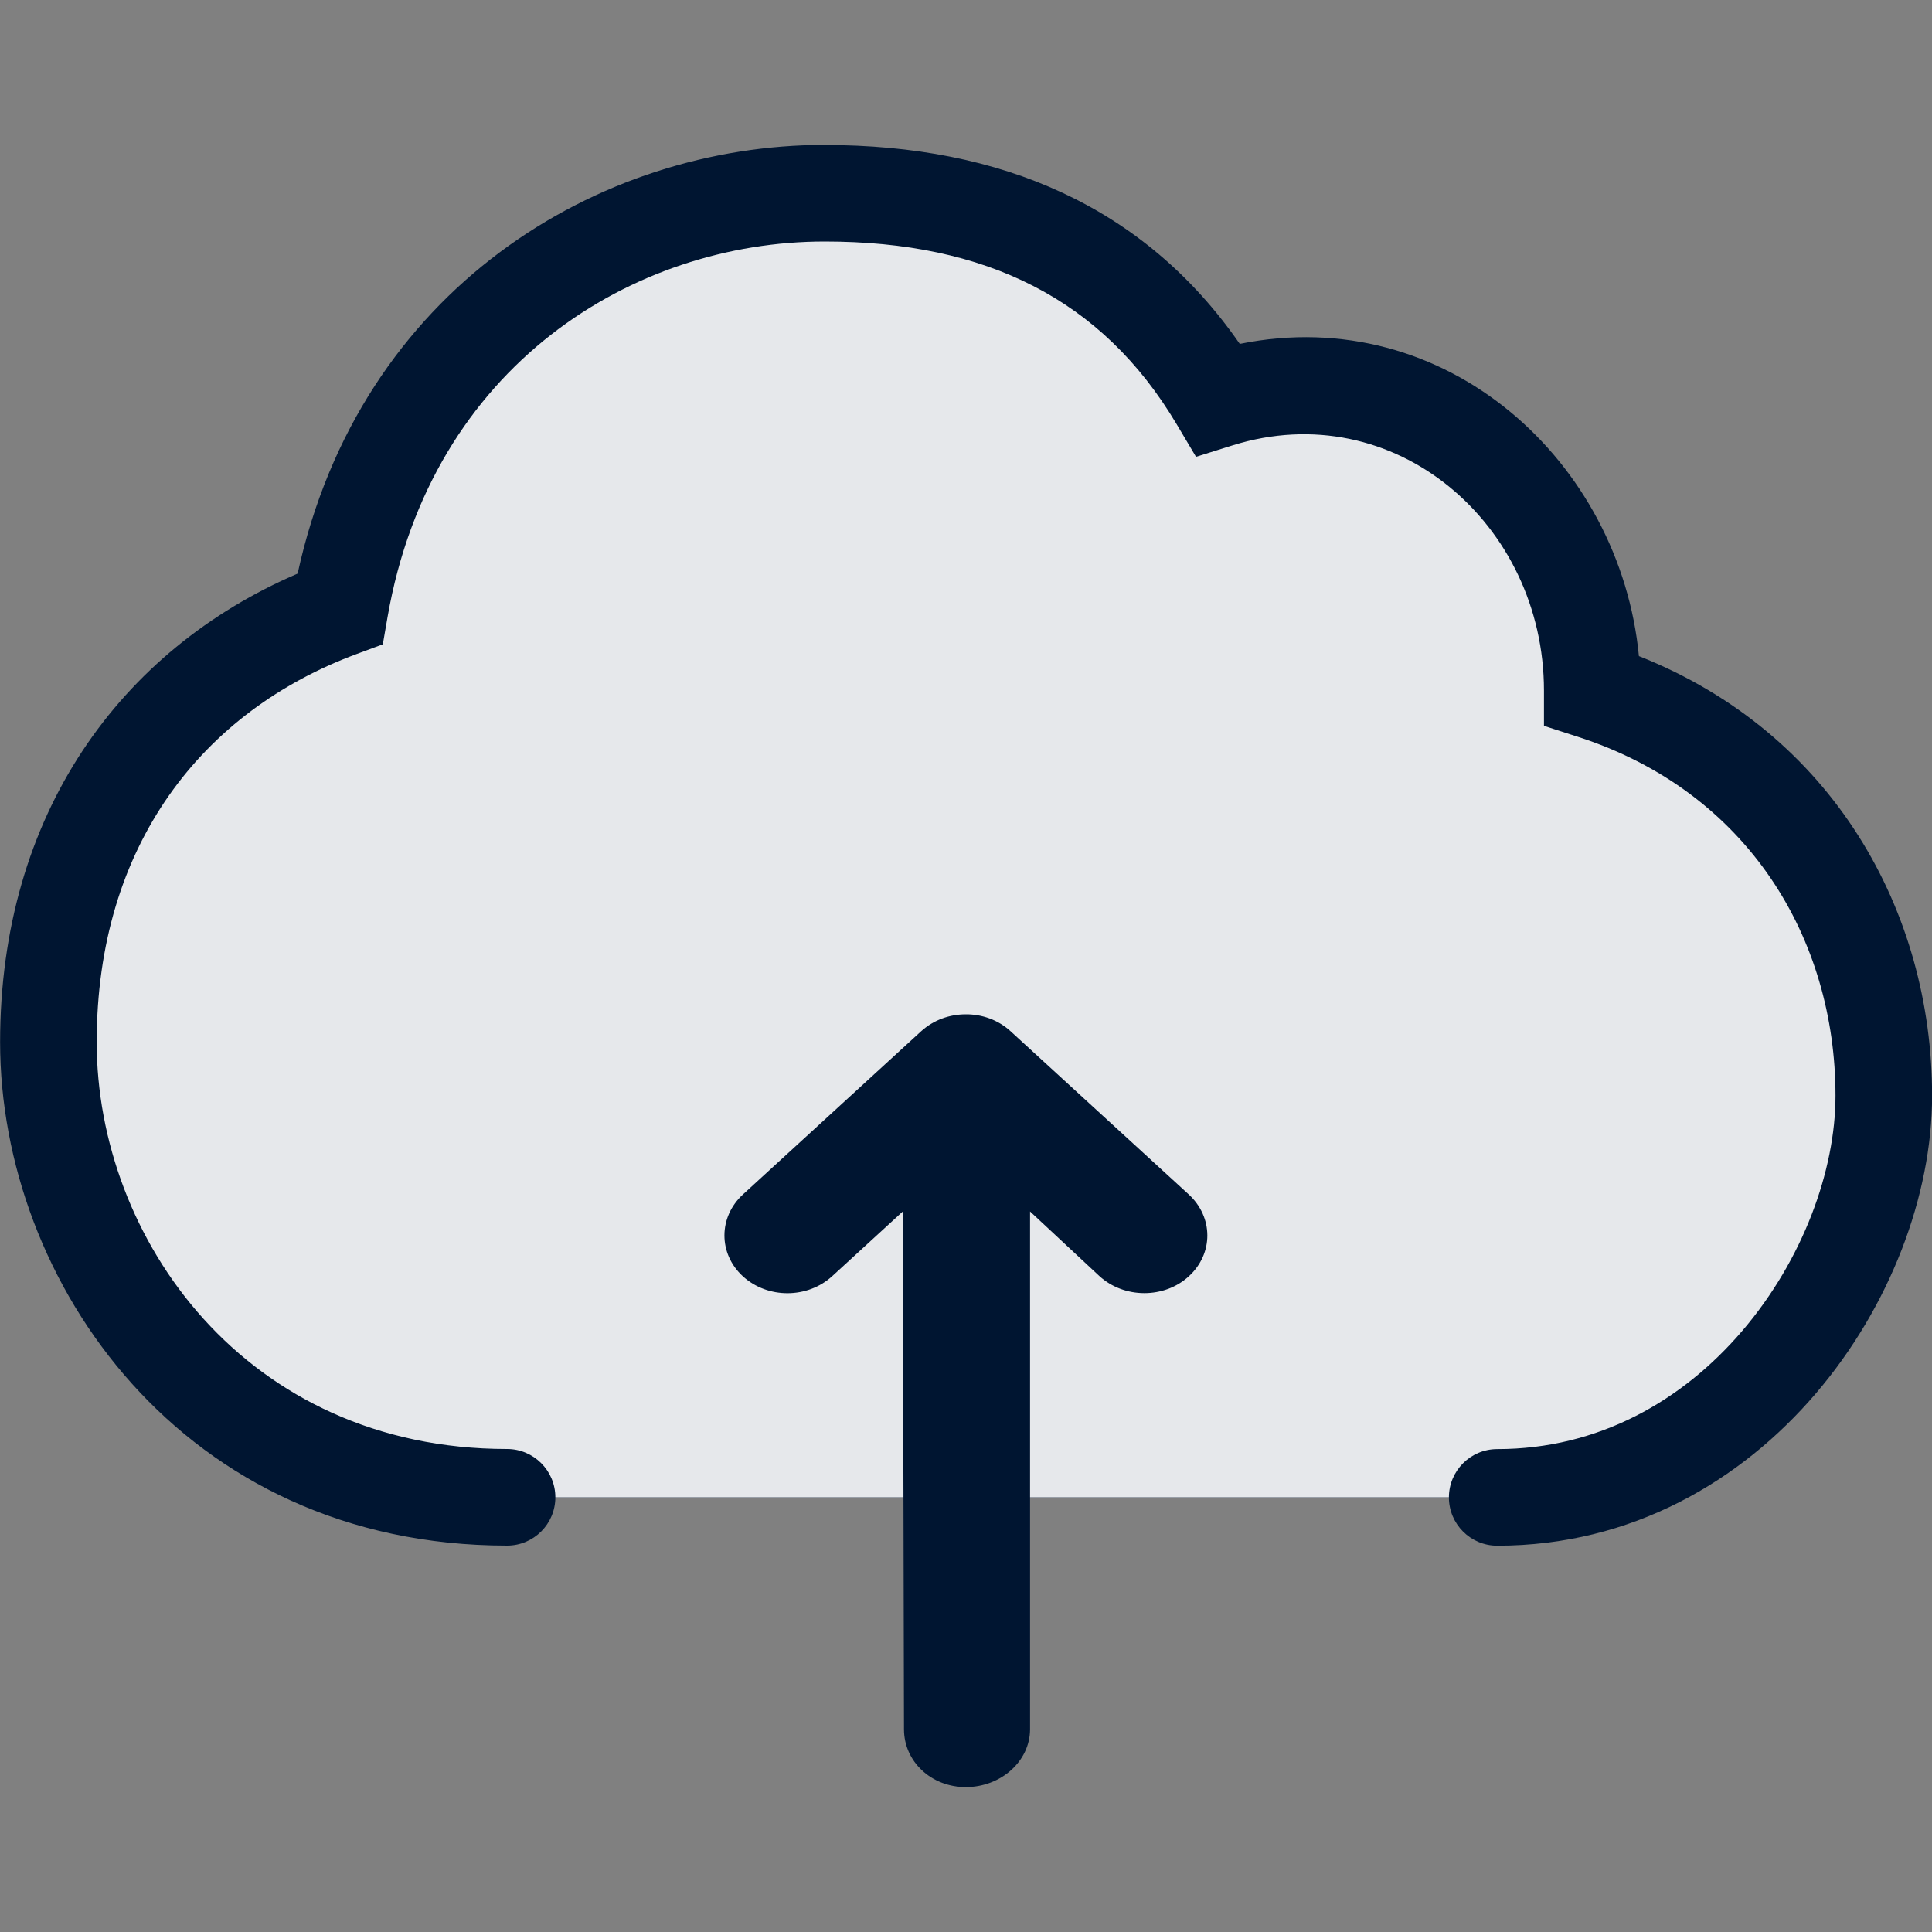 <?xml version="1.0" encoding="UTF-8"?><svg id="Layer_1" xmlns="http://www.w3.org/2000/svg" viewBox="0 0 20 20"><rect x="0" y="0" width="20" height="20" fill="#808080" stroke="none"/><path d="M15.498,15.5H5.248c-3.034,0-4.748-2.457-4.748-4.712s1.232-3.825,3.018-4.487c.5-2.872,2.823-4.301,5.017-4.301,1.811,0,3.196.662,4.071,2.133,2.054-.644,3.875,1.011,3.875,3.016,2,.644,3.018,2.379,3.018,4.193s-1.56,4.158-4.002,4.158Z" fill="#001531" stroke-width="0"/><path d="M15.498,15.5H5.248c-3.034,0-4.748-2.457-4.748-4.712s1.232-3.825,3.018-4.487c.5-2.872,2.823-4.301,5.017-4.301,1.811,0,3.196.662,4.071,2.133,2.054-.644,3.875,1.011,3.875,3.016,2,.644,3.018,2.379,3.018,4.193s-1.56,4.158-4.002,4.158Z" fill="rgba(255,255,255,.9)" stroke-width="0"/><path d="M8.536,1.5c-2.333,0-4.81,1.481-5.455,4.438-1.836.788-3.08,2.494-3.08,4.85,0,2.481,1.891,5.212,5.248,5.212.276,0,.5-.224.5-.5s-.224-.5-.5-.5c-2.71,0-4.248-2.183-4.248-4.212,0-2.043,1.099-3.428,2.692-4.018l.27-.1.049-.283c.453-2.602,2.542-3.887,4.525-3.887,1.67,0,2.873.597,3.642,1.889l.202.34.377-.118c1.675-.525,3.225.811,3.225,2.539v.364l.347.112c1.769.569,2.671,2.094,2.671,3.717,0,.776-.34,1.703-.965,2.434-.619.724-1.488,1.224-2.537,1.224-.276,0-.5.224-.5.5s.224.5.5.5c1.394,0,2.525-.672,3.297-1.574.765-.894,1.205-2.047,1.205-3.084,0-1.903-1.022-3.754-3.035-4.551-.193-2.007-1.99-3.666-4.132-3.232-.988-1.426-2.474-2.059-4.297-2.059ZM9.999,18.5c-.361,0-.641-.266-.641-.599l-.012-5.36-.73.669c-.256.235-.669.237-.926.002-.255-.234-.254-.614.002-.848l1.843-1.688c.129-.118.296-.176.463-.176.167-.001.334.057.462.174l1.845,1.69c.256.235.259.612.002.848-.255.234-.67.232-.926-.002l-.718-.669v5.36c0,.331-.302.599-.665.599Z" fill="#001531" fill-rule="evenodd" stroke-width="0"/></svg>